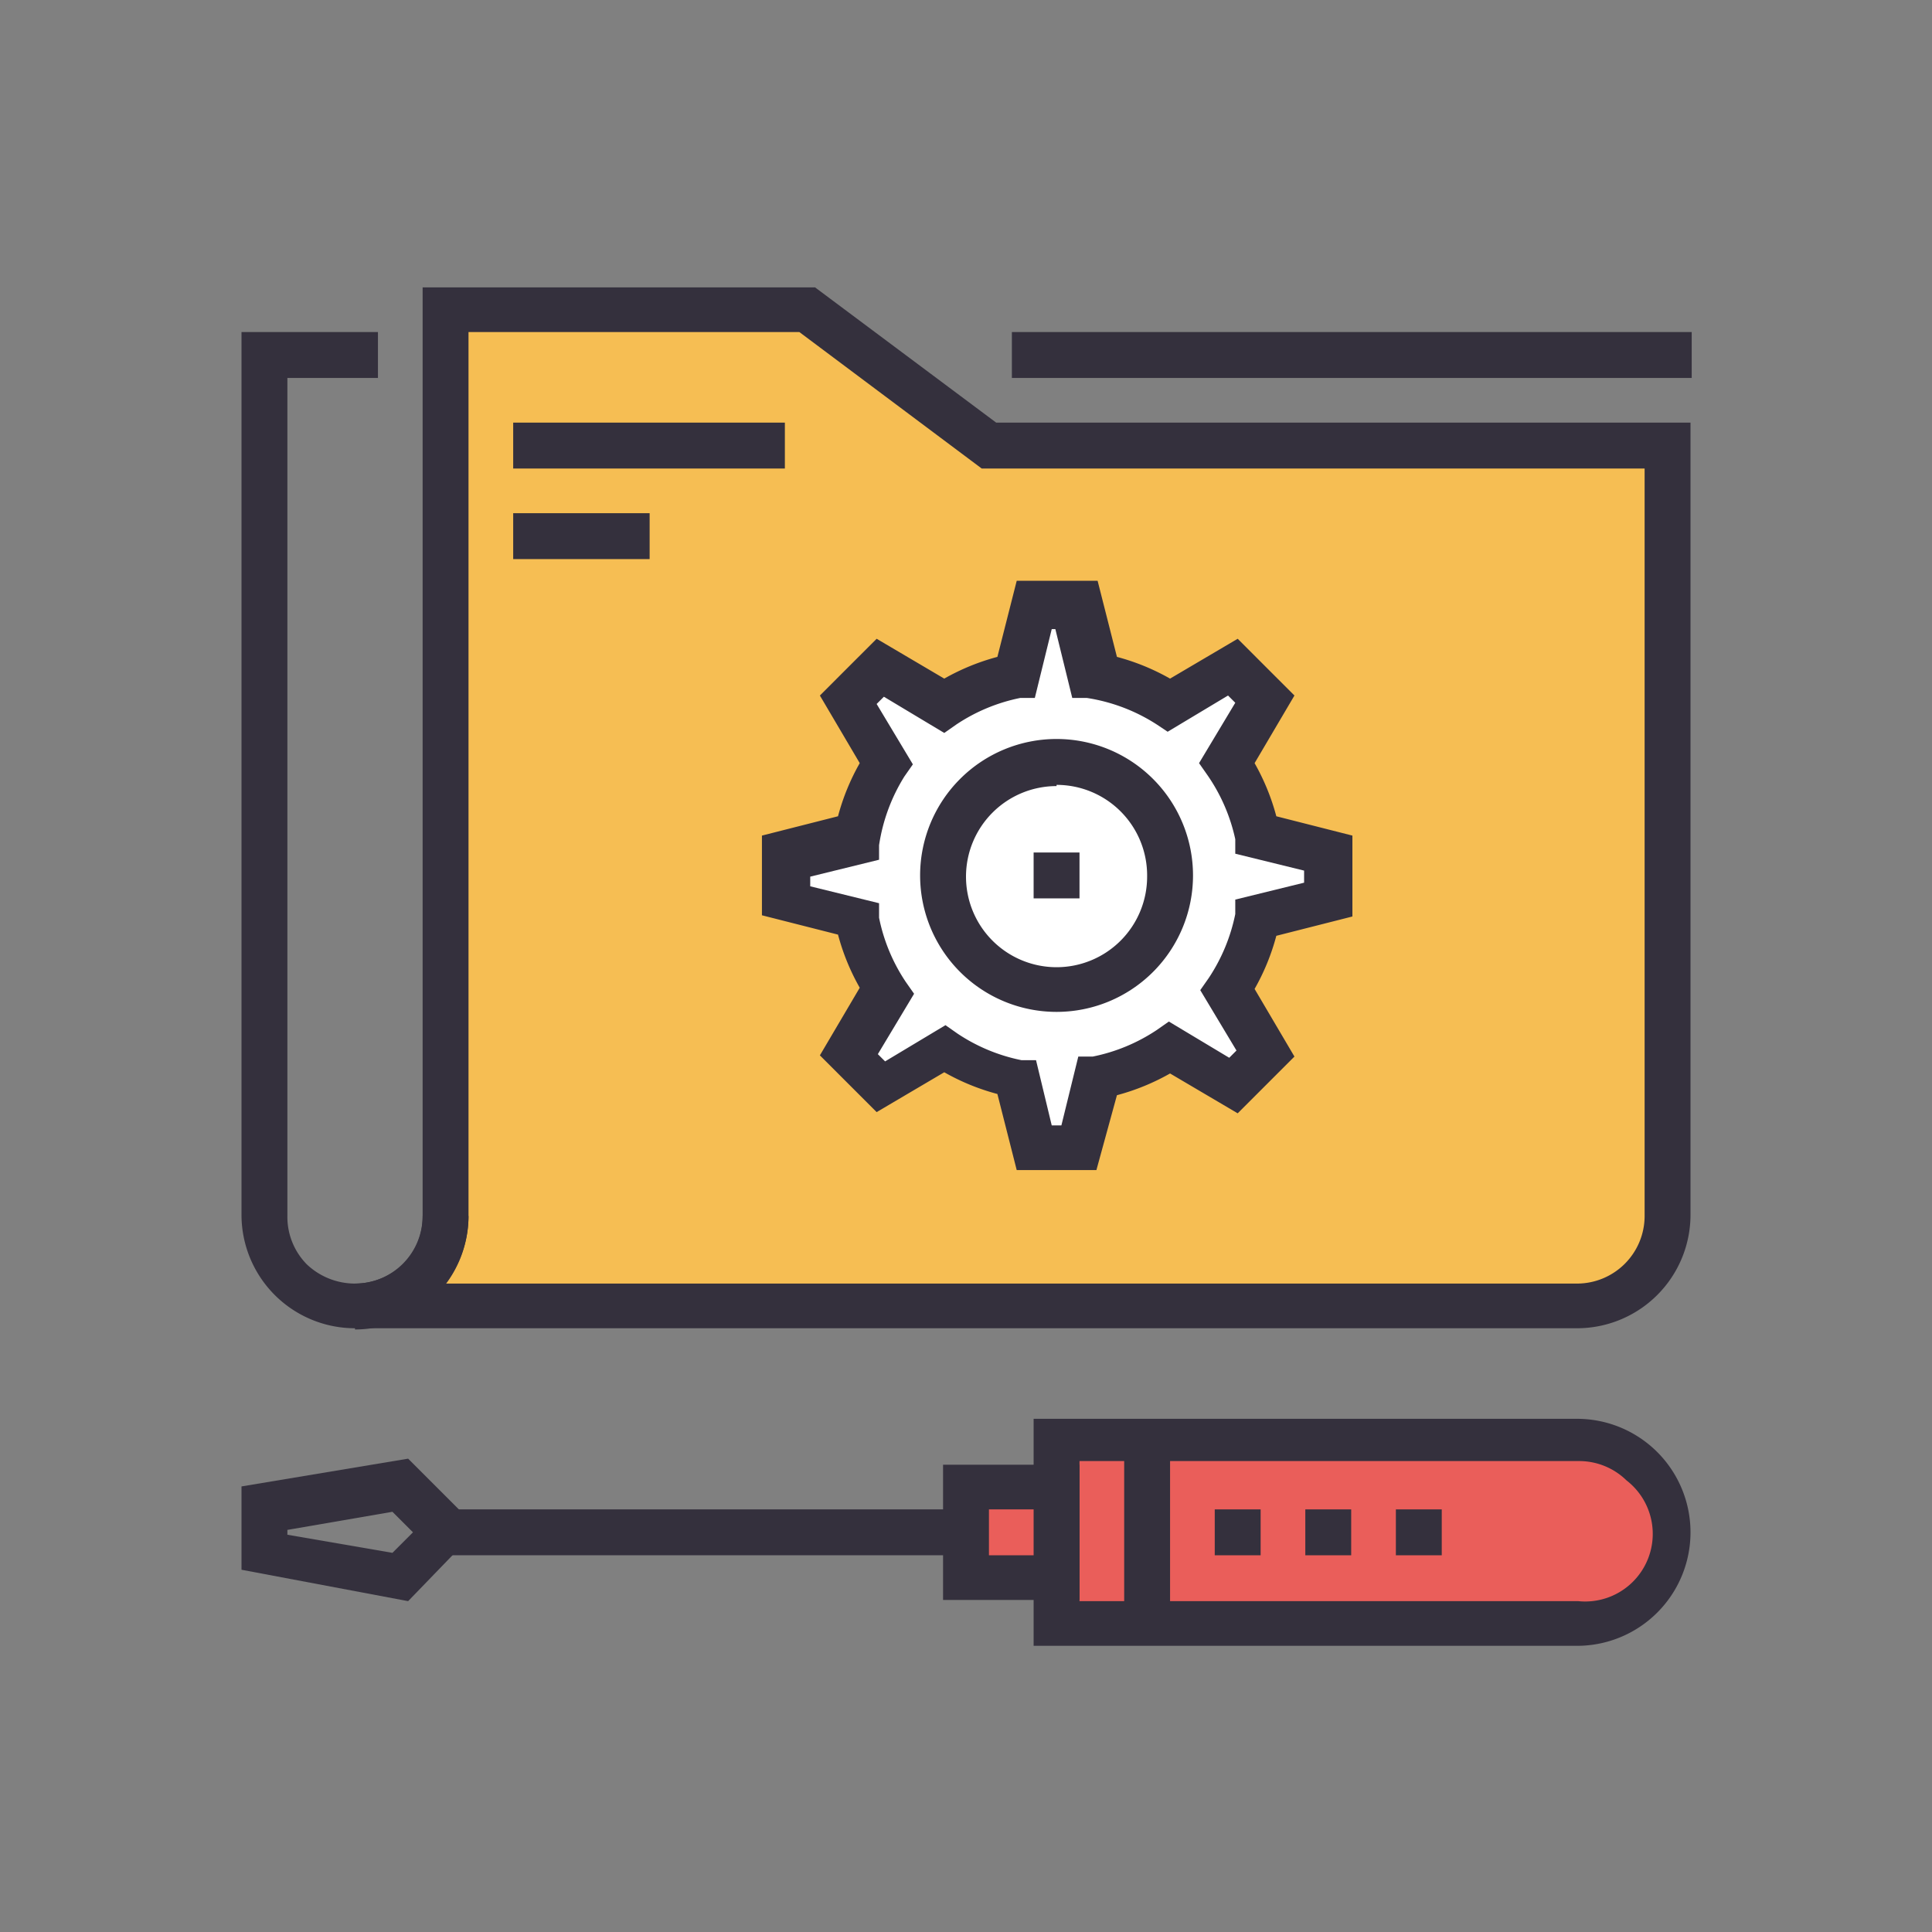 <?xml version="1.0" standalone="no"?><!DOCTYPE svg PUBLIC "-//W3C//DTD SVG 1.1//EN" "http://www.w3.org/Graphics/SVG/1.1/DTD/svg11.dtd"><svg t="1674789214507" class="icon" viewBox="0 0 1024 1024" version="1.1" xmlns="http://www.w3.org/2000/svg" p-id="6221" id="mx_n_1674789214509" xmlns:xlink="http://www.w3.org/1999/xlink" width="64" height="64"><rect x="0" y="0" width="1024" height="1024" fill="#808080" stroke="none"/><path d="M524.16 236.16l-96-72.32h-192v480a48 48 0 0 1-48 48h647.68a48 48 0 0 0 48-48V236.16z" fill="#F6BE53" p-id="6222"></path><path d="M835.84 704H188.16v-23.68a35.84 35.84 0 0 0 35.84-35.84V152.32h208l96 71.68H896v419.84a60.16 60.16 0 0 1-60.16 60.16z m-599.68-23.68h599.68a35.84 35.84 0 0 0 35.84-35.84V248.32H520.32L423.68 176H248.32v467.84a59.52 59.52 0 0 1-12.16 36.48z" fill="#34303D" p-id="6223"></path><path d="M536.32 176h360.32v24.32H536.32zM188.16 704a60.16 60.16 0 0 1-60.16-60.16V176h72.32v24.32h-48v444.16a35.84 35.84 0 0 0 10.24 25.6 37.12 37.12 0 0 0 51.2 0 35.84 35.84 0 0 0 10.24-25.6h24.32a60.16 60.16 0 0 1-60.16 60.16zM272 224H416v24.32H272zM272 272h72.32v24.32H272z" fill="#34303D" p-id="6224"></path><path d="M869.76 778.24a48 48 0 0 0-33.92-14.08H560v96h275.84a48 48 0 0 0 33.92-81.92zM512 787.84h48v48H512z" fill="#EA5E5A" p-id="6225"></path><path d="M835.84 872.32h-288v-120.32h288a60.16 60.16 0 1 1 0 120.32z m-263.68-23.68h264.32a35.84 35.84 0 0 0 25.6-64 35.84 35.84 0 0 0-25.6-10.24H572.16z" fill="#34303D" p-id="6226"></path><path d="M572.16 848H499.84v-71.68h72.32z m-48-23.68h24.32v-24.32h-24.32zM216.32 848.64L128 832v-44.16l88.32-14.72 37.12 37.12z m-64-35.2l55.68 9.6 10.88-10.88-10.88-10.88-55.68 9.6zM643.84 800h24.32v24.32h-24.32zM691.84 800h24.32v24.32h-24.32zM739.84 800h24.32v24.32h-24.32z" fill="#34303D" p-id="6227"></path><path d="M236.16 800H512v24.32H236.16zM595.84 764.16h24.32v96h-24.32z" fill="#34303D" p-id="6228"></path><path d="M704 476.16v-24.32l-38.4-9.6a107.52 107.52 0 0 0-16-37.76l20.48-33.92-17.28-17.28-33.92 20.48a107.52 107.52 0 0 0-37.76-16L572.16 320h-24.32l-9.6 38.4a107.52 107.52 0 0 0-37.76 16l-33.92-20.48-18.56 16.64 20.48 33.92a107.52 107.52 0 0 0-16 37.76l-38.4 9.6v24.32l38.4 9.6a107.52 107.52 0 0 0 16 37.76L448 557.44l18.56 18.56 33.92-20.48a106.88 106.88 0 0 0 37.76 16l9.6 38.4h24.32l9.6-38.4a107.52 107.52 0 0 0 37.76-16l33.92 20.48 17.28-17.28-20.48-33.92a107.52 107.52 0 0 0 16-37.76z" fill="#FFFFFF" p-id="6229"></path><path d="M581.12 620.16h-42.24l-10.24-40.32a118.4 118.4 0 0 1-28.16-11.52l-35.84 21.12-30.08-30.08 21.12-35.84a118.4 118.4 0 0 1-11.52-28.16l-40.32-10.24v-42.24l40.32-10.24a118.4 118.4 0 0 1 11.52-28.16l-21.12-35.84 30.08-30.08 35.84 21.12a119.04 119.04 0 0 1 28.16-11.52l10.24-40.32h42.88l10.24 40.32a119.04 119.04 0 0 1 28.16 11.52l35.84-21.12 30.08 30.08-21.12 35.84a119.04 119.04 0 0 1 11.52 28.16l40.32 10.24v42.88l-40.32 10.24a118.4 118.4 0 0 1-11.52 28.16l21.12 35.84-30.08 30.08-35.84-21.12a119.04 119.04 0 0 1-28.16 11.52z m-23.68-23.68h5.12l8.96-36.48h7.68a94.72 94.72 0 0 0 33.92-14.08l6.4-4.48 32 19.2 3.84-3.84-19.2-32 4.48-6.4a95.36 95.36 0 0 0 14.08-33.92v-7.68l36.48-8.96v-6.4l-36.48-8.96v-7.68a94.72 94.72 0 0 0-14.72-33.92l-4.48-6.4 19.2-32-3.84-3.84-32 19.2L613.12 384A94.72 94.72 0 0 0 576 369.92h-7.68l-8.96-36.48h-1.92l-8.96 36.48h-7.68a94.72 94.72 0 0 0-33.92 14.08l-6.4 4.48-32-19.2-3.84 3.84 19.2 32-4.48 6.4a95.36 95.36 0 0 0-13.44 36.48v7.68l-36.48 8.96v5.12l36.48 8.96v7.68a94.72 94.72 0 0 0 14.08 33.92l4.48 6.4-19.2 32 3.84 3.84 32-19.2 6.4 4.48a94.72 94.72 0 0 0 33.92 14.08h7.68z" fill="#34303D" p-id="6230"></path><path d="M560 536.32a72.32 72.32 0 1 1 72.32-72.32 72.32 72.32 0 0 1-72.32 72.32z m0-119.68a48 48 0 1 0 48 48 48 48 0 0 0-48-48.64z" fill="#34303D" p-id="6231"></path><path d="M547.84 451.84h24.32v24.32h-24.32z" fill="#34303D" p-id="6232"></path></svg>